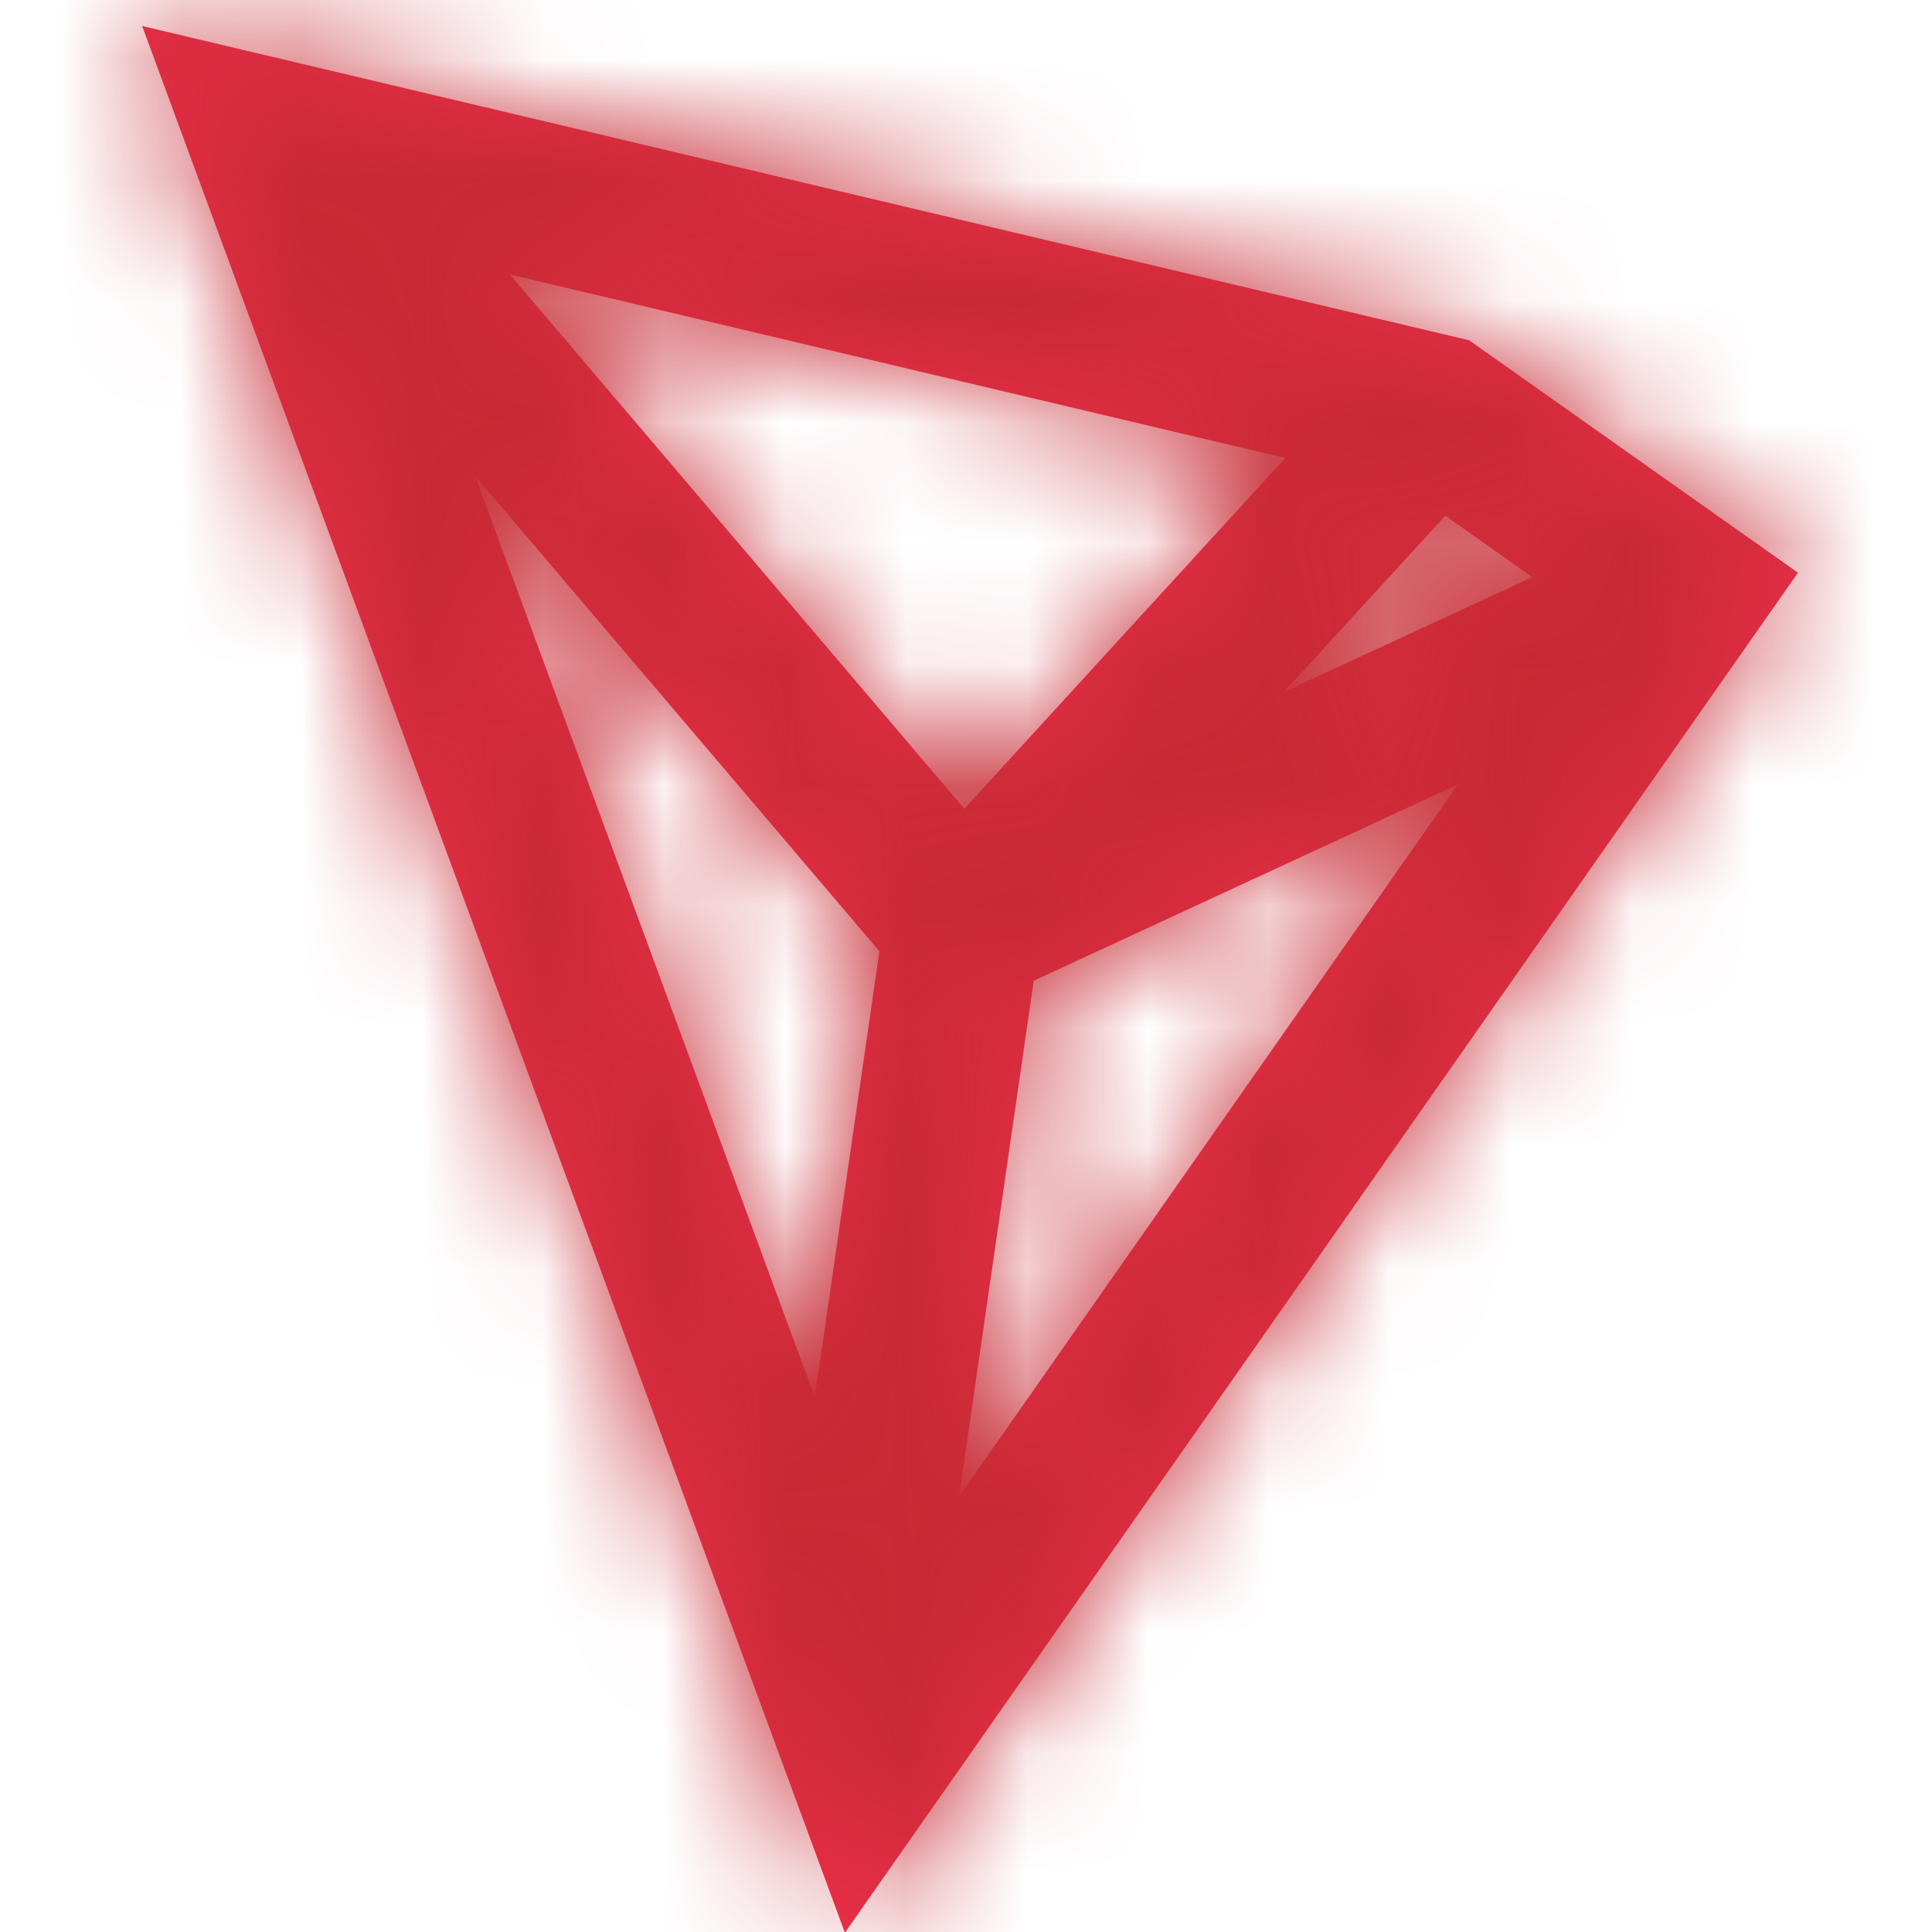 <svg xmlns="http://www.w3.org/2000/svg" xmlns:xlink="http://www.w3.org/1999/xlink" width="16" height="16" viewBox="0 0 16 16">
    <defs>
        <path id="a" d="M.176.215l10.991 2.603 2.723 1.925-7.893 11.263L.177.215zm10.898 6.281L7.561 8.122l-.618 4.27 4.131-5.896zM2.935 3.942l2.813 7.63.535-3.694-3.348-3.936zm.287-1.67l3.764 4.426 2.658-2.905-6.422-1.52zM10.97 4.27L9.633 5.73l2.056-.95-.72-.51z"/>
    </defs>
    <g fill="none" fill-rule="evenodd" transform="translate(1)">
        <mask id="b" fill="#fff">
            <use xlink:href="#a"/>
        </mask>
        <use fill="#EA2E49" fill-rule="nonzero" xlink:href="#a"/>
        <g mask="url(#b)">
            <path fill="#46395D" d="M-1 0h16v16H-1z"/>
            <path fill="#C72A34" d="M-1 0h16v16H-1z"/>
        </g>
    </g>
</svg>
